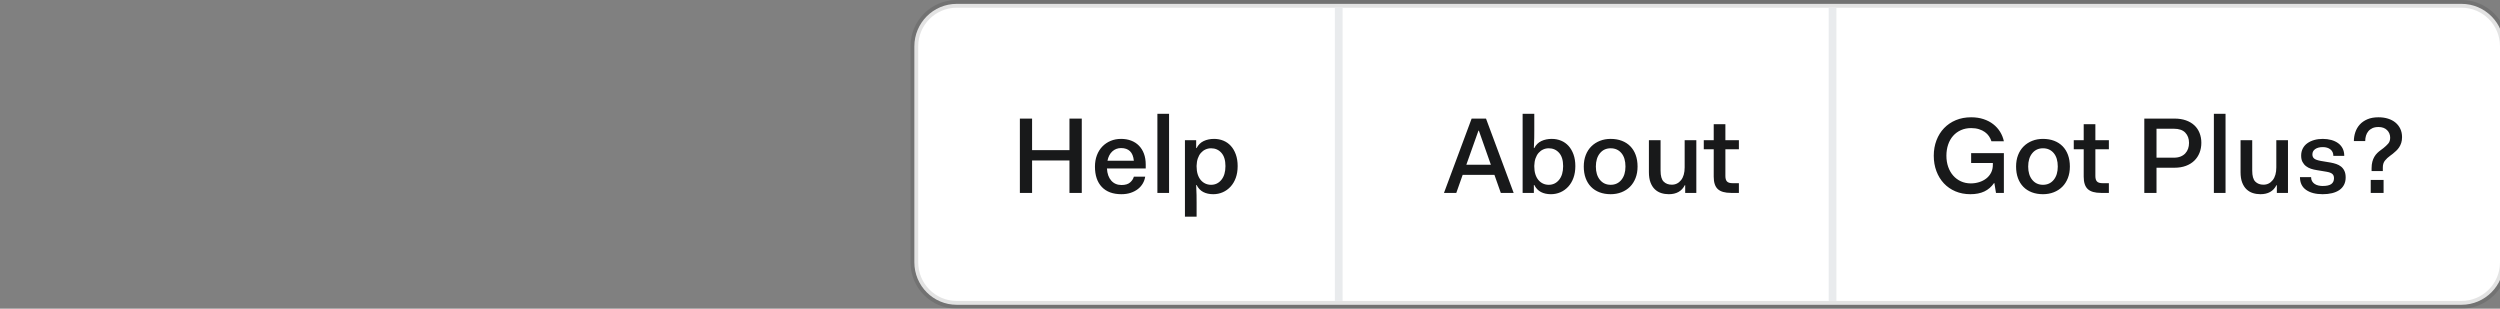 <?xml version="1.0" encoding="UTF-8"?>
<svg width="324px" height="40px" viewBox="0 0 324 40" version="1.1" xmlns="http://www.w3.org/2000/svg" xmlns:xlink="http://www.w3.org/1999/xlink">
    <rect x="0" y="0" width="324" height="40" fill="#808080" stroke="none"/>
    <!-- Generator: Sketch 53 (72520) - https://sketchapp.com -->
    <title>ui_en</title>
    <desc>Created with Sketch.</desc>
    <g id="ui_en" stroke="none" stroke-width="1" fill="none" fill-rule="evenodd">
        <path style="pointer-events: auto" d="M118.5,6.007 C118.5,2.965 120.957,0.5 123.991,0.5 L319.009,0.5 C322.044,0.5 324.5,2.962 324.5,6.007 L324.5,33.993 C324.5,37.035 322.043,39.5 319.009,39.5 L123.991,39.5 C120.956,39.5 118.5,37.038 118.5,33.993 L118.5,6.007 Z" id="BG" stroke-opacity="0.11" stroke="#000000" fill="#FFFFFF"></path>
        <path d="M258.47,23.726 L258.428,23.726 C258.092,24.211 257.674,24.573 257.175,24.811 C256.676,25.049 256.071,25.168 255.362,25.168 C254.653,25.168 254.006,25.044 253.423,24.797 C252.84,24.55 252.34,24.204 251.925,23.761 C251.51,23.318 251.188,22.79 250.959,22.179 C250.73,21.568 250.616,20.903 250.616,20.184 C250.616,19.465 250.733,18.8 250.966,18.189 C251.199,17.578 251.528,17.05 251.953,16.607 C252.378,16.164 252.886,15.818 253.479,15.571 C254.072,15.324 254.732,15.2 255.46,15.2 C256.048,15.2 256.582,15.279 257.063,15.438 C257.544,15.597 257.964,15.816 258.323,16.096 C258.682,16.376 258.979,16.705 259.212,17.083 C259.445,17.461 259.609,17.869 259.702,18.308 L258.092,18.308 C258.017,18.075 257.91,17.855 257.77,17.65 C257.63,17.445 257.453,17.265 257.238,17.111 C257.023,16.957 256.767,16.833 256.468,16.74 C256.169,16.647 255.833,16.6 255.46,16.6 C254.975,16.6 254.534,16.689 254.137,16.866 C253.74,17.043 253.402,17.291 253.122,17.608 C252.842,17.925 252.627,18.303 252.478,18.742 C252.329,19.181 252.254,19.661 252.254,20.184 C252.254,20.707 252.331,21.187 252.485,21.626 C252.639,22.065 252.856,22.443 253.136,22.76 C253.416,23.077 253.75,23.325 254.137,23.502 C254.524,23.679 254.951,23.768 255.418,23.768 C255.791,23.768 256.151,23.714 256.496,23.607 C256.841,23.5 257.147,23.343 257.413,23.138 C257.679,22.933 257.889,22.681 258.043,22.382 C258.197,22.083 258.274,21.738 258.274,21.346 L258.274,21.122 L255.46,21.122 L255.46,19.848 L259.702,19.848 L259.702,25 L258.68,25 L258.47,23.726 Z M261.284,21.584 C261.284,21.033 261.37,20.536 261.543,20.093 C261.716,19.65 261.958,19.274 262.271,18.966 C262.584,18.658 262.952,18.42 263.377,18.252 C263.802,18.084 264.266,18 264.77,18 C265.302,18 265.783,18.082 266.212,18.245 C266.641,18.408 267.008,18.644 267.311,18.952 C267.614,19.26 267.848,19.636 268.011,20.079 C268.174,20.522 268.256,21.024 268.256,21.584 C268.256,22.135 268.17,22.632 267.997,23.075 C267.824,23.518 267.584,23.894 267.276,24.202 C266.968,24.51 266.599,24.748 266.17,24.916 C265.741,25.084 265.274,25.168 264.77,25.168 C264.238,25.168 263.757,25.086 263.328,24.923 C262.899,24.76 262.532,24.524 262.229,24.216 C261.926,23.908 261.692,23.532 261.529,23.089 C261.366,22.646 261.284,22.144 261.284,21.584 Z M262.852,21.584 C262.852,22.303 263.027,22.877 263.377,23.306 C263.727,23.735 264.191,23.95 264.77,23.95 C265.349,23.95 265.813,23.735 266.163,23.306 C266.513,22.877 266.688,22.303 266.688,21.584 C266.688,20.837 266.513,20.256 266.163,19.841 C265.813,19.426 265.349,19.218 264.77,19.218 C264.191,19.218 263.727,19.433 263.377,19.862 C263.027,20.291 262.852,20.865 262.852,21.584 Z M270.048,19.344 L268.76,19.344 L268.76,18.168 L270.048,18.168 L270.048,16.096 L271.56,16.096 L271.56,18.168 L273.31,18.168 L273.31,19.344 L271.56,19.344 L271.56,22.816 C271.56,23.143 271.63,23.378 271.77,23.523 C271.91,23.668 272.148,23.74 272.484,23.74 L273.31,23.74 L273.31,25 L272.288,25 C271.504,25 270.935,24.837 270.58,24.51 C270.225,24.183 270.048,23.647 270.048,22.9 L270.048,19.344 Z M277.902,15.368 L281.808,15.368 C282.368,15.368 282.865,15.445 283.299,15.599 C283.733,15.753 284.097,15.968 284.391,16.243 C284.685,16.518 284.909,16.85 285.063,17.237 C285.217,17.624 285.294,18.047 285.294,18.504 C285.294,18.971 285.217,19.4 285.063,19.792 C284.909,20.184 284.685,20.525 284.391,20.814 C284.097,21.103 283.733,21.33 283.299,21.493 C282.865,21.656 282.368,21.738 281.808,21.738 L279.484,21.738 L279.484,25 L277.902,25 L277.902,15.368 Z M279.484,16.684 L279.484,20.436 L281.738,20.436 C282.065,20.436 282.352,20.387 282.599,20.289 C282.846,20.191 283.052,20.053 283.215,19.876 C283.378,19.699 283.5,19.496 283.579,19.267 C283.658,19.038 283.698,18.789 283.698,18.518 C283.698,17.977 283.537,17.536 283.215,17.195 C282.893,16.854 282.401,16.684 281.738,16.684 L279.484,16.684 Z M286.918,14.752 L288.43,14.752 L288.43,25 L286.918,25 L286.918,14.752 Z M290.376,18.168 L291.888,18.168 L291.888,22.116 C291.888,22.797 292.021,23.271 292.287,23.537 C292.553,23.803 292.905,23.936 293.344,23.936 C293.829,23.936 294.228,23.74 294.541,23.348 C294.854,22.956 295.01,22.405 295.01,21.696 L295.01,18.168 L296.522,18.168 L296.522,25 L295.08,25 L295.08,24.006 L295.024,24.006 C294.632,24.781 293.941,25.168 292.952,25.168 C292.607,25.168 292.28,25.119 291.972,25.021 C291.664,24.923 291.391,24.762 291.153,24.538 C290.915,24.314 290.726,24.02 290.586,23.656 C290.446,23.292 290.376,22.844 290.376,22.312 L290.376,18.168 Z M299.518,22.956 C299.518,23.161 299.56,23.336 299.644,23.481 C299.728,23.626 299.84,23.745 299.98,23.838 C300.12,23.931 300.281,23.999 300.463,24.041 C300.645,24.083 300.829,24.104 301.016,24.104 C301.529,24.104 301.903,24.02 302.136,23.852 C302.369,23.684 302.486,23.432 302.486,23.096 C302.486,22.844 302.409,22.655 302.255,22.529 C302.101,22.403 301.851,22.312 301.506,22.256 L300.246,22.046 C299.994,22.009 299.747,21.95 299.504,21.871 C299.261,21.792 299.047,21.68 298.86,21.535 C298.673,21.39 298.522,21.208 298.405,20.989 C298.288,20.77 298.23,20.497 298.23,20.17 C298.23,19.825 298.3,19.517 298.44,19.246 C298.58,18.975 298.776,18.749 299.028,18.567 C299.28,18.385 299.576,18.245 299.917,18.147 C300.258,18.049 300.629,18 301.03,18 C301.422,18 301.788,18.047 302.129,18.14 C302.47,18.233 302.766,18.371 303.018,18.553 C303.27,18.735 303.466,18.964 303.606,19.239 C303.746,19.514 303.816,19.834 303.816,20.198 L302.402,20.198 C302.402,19.843 302.276,19.566 302.024,19.365 C301.772,19.164 301.441,19.064 301.03,19.064 C300.629,19.064 300.304,19.148 300.057,19.316 C299.81,19.484 299.686,19.717 299.686,20.016 C299.686,20.249 299.765,20.429 299.924,20.555 C300.083,20.681 300.367,20.781 300.778,20.856 L302.038,21.066 C302.299,21.113 302.547,21.176 302.78,21.255 C303.013,21.334 303.221,21.446 303.403,21.591 C303.585,21.736 303.73,21.922 303.837,22.151 C303.944,22.38 303.998,22.662 303.998,22.998 C303.998,23.362 303.926,23.682 303.781,23.957 C303.636,24.232 303.433,24.459 303.172,24.636 C302.911,24.813 302.598,24.946 302.234,25.035 C301.87,25.124 301.464,25.168 301.016,25.168 C300.111,25.168 299.394,24.981 298.867,24.608 C298.34,24.235 298.076,23.684 298.076,22.956 L299.518,22.956 Z M307.358,21.808 C307.358,21.491 307.391,21.208 307.456,20.961 C307.521,20.714 307.61,20.497 307.722,20.31 C307.834,20.123 307.962,19.96 308.107,19.82 C308.252,19.68 308.403,19.554 308.562,19.442 L308.898,19.19 C309.131,19.003 309.334,18.812 309.507,18.616 C309.68,18.42 309.766,18.163 309.766,17.846 C309.766,17.454 309.631,17.125 309.36,16.859 C309.089,16.593 308.721,16.46 308.254,16.46 C307.946,16.46 307.685,16.509 307.47,16.607 C307.255,16.705 307.078,16.838 306.938,17.006 C306.798,17.174 306.695,17.368 306.63,17.587 C306.565,17.806 306.532,18.037 306.532,18.28 L305.062,18.28 C305.062,17.888 305.125,17.505 305.251,17.132 C305.377,16.759 305.568,16.43 305.825,16.145 C306.082,15.86 306.411,15.632 306.812,15.459 C307.213,15.286 307.694,15.2 308.254,15.2 C308.702,15.2 309.113,15.258 309.486,15.375 C309.859,15.492 310.181,15.662 310.452,15.886 C310.723,16.11 310.933,16.381 311.082,16.698 C311.231,17.015 311.306,17.375 311.306,17.776 C311.306,18.056 311.271,18.303 311.201,18.518 C311.131,18.733 311.04,18.924 310.928,19.092 C310.816,19.26 310.688,19.412 310.543,19.547 C310.398,19.682 310.251,19.811 310.102,19.932 L309.766,20.184 C309.505,20.371 309.281,20.578 309.094,20.807 C308.907,21.036 308.814,21.332 308.814,21.696 L308.814,22.172 L307.358,22.172 L307.358,21.808 Z M307.246,23.32 L308.912,23.32 L308.912,25 L307.246,25 L307.246,23.32 Z" id="GotPlus?" fill="#18191A" fill-rule="nonzero"></path>
        <rect id="divider" fill="#E9EBED" x="237" y="1" width="1" height="38"></rect>
        <path d="M190.724,15.368 L192.586,15.368 L196.17,25 L194.504,25 L193.678,22.662 L189.562,22.662 L188.736,25 L187.14,25 L190.724,15.368 Z M191.606,16.936 L190.038,21.346 L193.216,21.346 L191.662,16.936 L191.606,16.936 Z M197.332,14.752 L198.844,14.752 L198.844,16.894 C198.844,17.127 198.842,17.456 198.837,17.881 C198.832,18.306 198.816,18.742 198.788,19.19 L198.844,19.19 C199.059,18.77 199.364,18.467 199.761,18.28 C200.158,18.093 200.608,18 201.112,18 C201.541,18 201.943,18.077 202.316,18.231 C202.689,18.385 203.011,18.611 203.282,18.91 C203.553,19.209 203.767,19.577 203.926,20.016 C204.085,20.455 204.164,20.959 204.164,21.528 C204.164,22.097 204.082,22.606 203.919,23.054 C203.756,23.502 203.529,23.882 203.24,24.195 C202.951,24.508 202.615,24.748 202.232,24.916 C201.849,25.084 201.439,25.168 201,25.168 C200.505,25.168 200.076,25.075 199.712,24.888 C199.348,24.701 199.059,24.398 198.844,23.978 L198.788,23.978 L198.788,25 L197.332,25 L197.332,14.752 Z M198.844,21.584 C198.844,21.957 198.891,22.291 198.984,22.585 C199.077,22.879 199.208,23.126 199.376,23.327 C199.544,23.528 199.742,23.682 199.971,23.789 C200.2,23.896 200.449,23.95 200.72,23.95 C201.261,23.95 201.707,23.735 202.057,23.306 C202.407,22.877 202.582,22.284 202.582,21.528 C202.582,20.772 202.407,20.198 202.057,19.806 C201.707,19.414 201.261,19.218 200.72,19.218 C200.459,19.218 200.216,19.269 199.992,19.372 C199.768,19.475 199.572,19.622 199.404,19.813 C199.236,20.004 199.103,20.24 199.005,20.52 C198.907,20.8 198.853,21.117 198.844,21.472 L198.844,21.584 Z M205.256,21.584 C205.256,21.033 205.342,20.536 205.515,20.093 C205.688,19.65 205.93,19.274 206.243,18.966 C206.556,18.658 206.924,18.42 207.349,18.252 C207.774,18.084 208.238,18 208.742,18 C209.274,18 209.755,18.082 210.184,18.245 C210.613,18.408 210.98,18.644 211.283,18.952 C211.586,19.26 211.82,19.636 211.983,20.079 C212.146,20.522 212.228,21.024 212.228,21.584 C212.228,22.135 212.142,22.632 211.969,23.075 C211.796,23.518 211.556,23.894 211.248,24.202 C210.94,24.51 210.571,24.748 210.142,24.916 C209.713,25.084 209.246,25.168 208.742,25.168 C208.21,25.168 207.729,25.086 207.3,24.923 C206.871,24.76 206.504,24.524 206.201,24.216 C205.898,23.908 205.664,23.532 205.501,23.089 C205.338,22.646 205.256,22.144 205.256,21.584 Z M206.824,21.584 C206.824,22.303 206.999,22.877 207.349,23.306 C207.699,23.735 208.163,23.95 208.742,23.95 C209.321,23.95 209.785,23.735 210.135,23.306 C210.485,22.877 210.66,22.303 210.66,21.584 C210.66,20.837 210.485,20.256 210.135,19.841 C209.785,19.426 209.321,19.218 208.742,19.218 C208.163,19.218 207.699,19.433 207.349,19.862 C206.999,20.291 206.824,20.865 206.824,21.584 Z M213.698,18.168 L215.21,18.168 L215.21,22.116 C215.21,22.797 215.343,23.271 215.609,23.537 C215.875,23.803 216.227,23.936 216.666,23.936 C217.151,23.936 217.55,23.74 217.863,23.348 C218.176,22.956 218.332,22.405 218.332,21.696 L218.332,18.168 L219.844,18.168 L219.844,25 L218.402,25 L218.402,24.006 L218.346,24.006 C217.954,24.781 217.263,25.168 216.274,25.168 C215.929,25.168 215.602,25.119 215.294,25.021 C214.986,24.923 214.713,24.762 214.475,24.538 C214.237,24.314 214.048,24.02 213.908,23.656 C213.768,23.292 213.698,22.844 213.698,22.312 L213.698,18.168 Z M222.098,19.344 L220.81,19.344 L220.81,18.168 L222.098,18.168 L222.098,16.096 L223.61,16.096 L223.61,18.168 L225.36,18.168 L225.36,19.344 L223.61,19.344 L223.61,22.816 C223.61,23.143 223.68,23.378 223.82,23.523 C223.96,23.668 224.198,23.74 224.534,23.74 L225.36,23.74 L225.36,25 L224.338,25 C223.554,25 222.985,24.837 222.63,24.51 C222.275,24.183 222.098,23.647 222.098,22.9 L222.098,19.344 Z" id="About" fill="#18191A" fill-rule="nonzero"></path>
        <rect id="divider" fill="#E9EBED" x="173" y="1" width="1" height="38"></rect>
        <path d="M132.176,15.368 L133.758,15.368 L133.758,19.456 L138.602,19.456 L138.602,15.368 L140.198,15.368 L140.198,25 L138.602,25 L138.602,20.8 L133.758,20.8 L133.758,25 L132.176,25 L132.176,15.368 Z M141.906,21.598 C141.906,21.057 141.99,20.564 142.158,20.121 C142.326,19.678 142.562,19.3 142.865,18.987 C143.168,18.674 143.525,18.432 143.936,18.259 C144.347,18.086 144.799,18 145.294,18 C145.77,18 146.204,18.075 146.596,18.224 C146.988,18.373 147.324,18.59 147.604,18.875 C147.884,19.16 148.101,19.507 148.255,19.918 C148.409,20.329 148.486,20.8 148.486,21.332 L148.486,21.836 L143.46,21.836 C143.497,22.508 143.684,23.033 144.02,23.411 C144.356,23.789 144.799,23.978 145.35,23.978 C145.835,23.978 146.204,23.868 146.456,23.649 C146.708,23.43 146.871,23.18 146.946,22.9 L148.416,22.9 C148.369,23.208 148.267,23.5 148.108,23.775 C147.949,24.05 147.739,24.291 147.478,24.496 C147.217,24.701 146.906,24.865 146.547,24.986 C146.188,25.107 145.784,25.168 145.336,25.168 C144.235,25.168 143.388,24.855 142.795,24.23 C142.202,23.605 141.906,22.727 141.906,21.598 Z M145.294,19.19 C144.846,19.19 144.466,19.335 144.153,19.624 C143.84,19.913 143.633,20.315 143.53,20.828 L146.946,20.828 C146.89,20.268 146.722,19.855 146.442,19.589 C146.162,19.323 145.779,19.19 145.294,19.19 Z M149.998,14.752 L151.51,14.752 L151.51,25 L149.998,25 L149.998,14.752 Z M155.08,28.08 L153.568,28.08 L153.568,18.168 L155.024,18.168 L155.024,19.19 L155.08,19.19 C155.295,18.77 155.6,18.467 155.997,18.28 C156.394,18.093 156.844,18 157.348,18 C157.777,18 158.179,18.077 158.552,18.231 C158.925,18.385 159.247,18.611 159.518,18.91 C159.789,19.209 160.003,19.577 160.162,20.016 C160.321,20.455 160.4,20.959 160.4,21.528 C160.4,22.097 160.318,22.606 160.155,23.054 C159.992,23.502 159.765,23.882 159.476,24.195 C159.187,24.508 158.851,24.748 158.468,24.916 C158.085,25.084 157.675,25.168 157.236,25.168 C156.741,25.168 156.312,25.075 155.948,24.888 C155.584,24.701 155.295,24.398 155.08,23.978 L155.024,23.978 C155.052,24.426 155.068,24.862 155.073,25.287 C155.078,25.712 155.08,26.041 155.08,26.274 L155.08,28.08 Z M158.818,21.528 C158.818,20.772 158.643,20.198 158.293,19.806 C157.943,19.414 157.497,19.218 156.956,19.218 C156.695,19.218 156.452,19.269 156.228,19.372 C156.004,19.475 155.808,19.622 155.64,19.813 C155.472,20.004 155.339,20.24 155.241,20.52 C155.143,20.8 155.089,21.117 155.08,21.472 L155.08,21.584 C155.08,21.957 155.127,22.291 155.22,22.585 C155.313,22.879 155.444,23.126 155.612,23.327 C155.78,23.528 155.978,23.682 156.207,23.789 C156.436,23.896 156.685,23.95 156.956,23.95 C157.497,23.95 157.943,23.735 158.293,23.306 C158.643,22.877 158.818,22.284 158.818,21.528 Z" id="Help" fill="#18191A" fill-rule="nonzero"></path>
    </g>
</svg>
